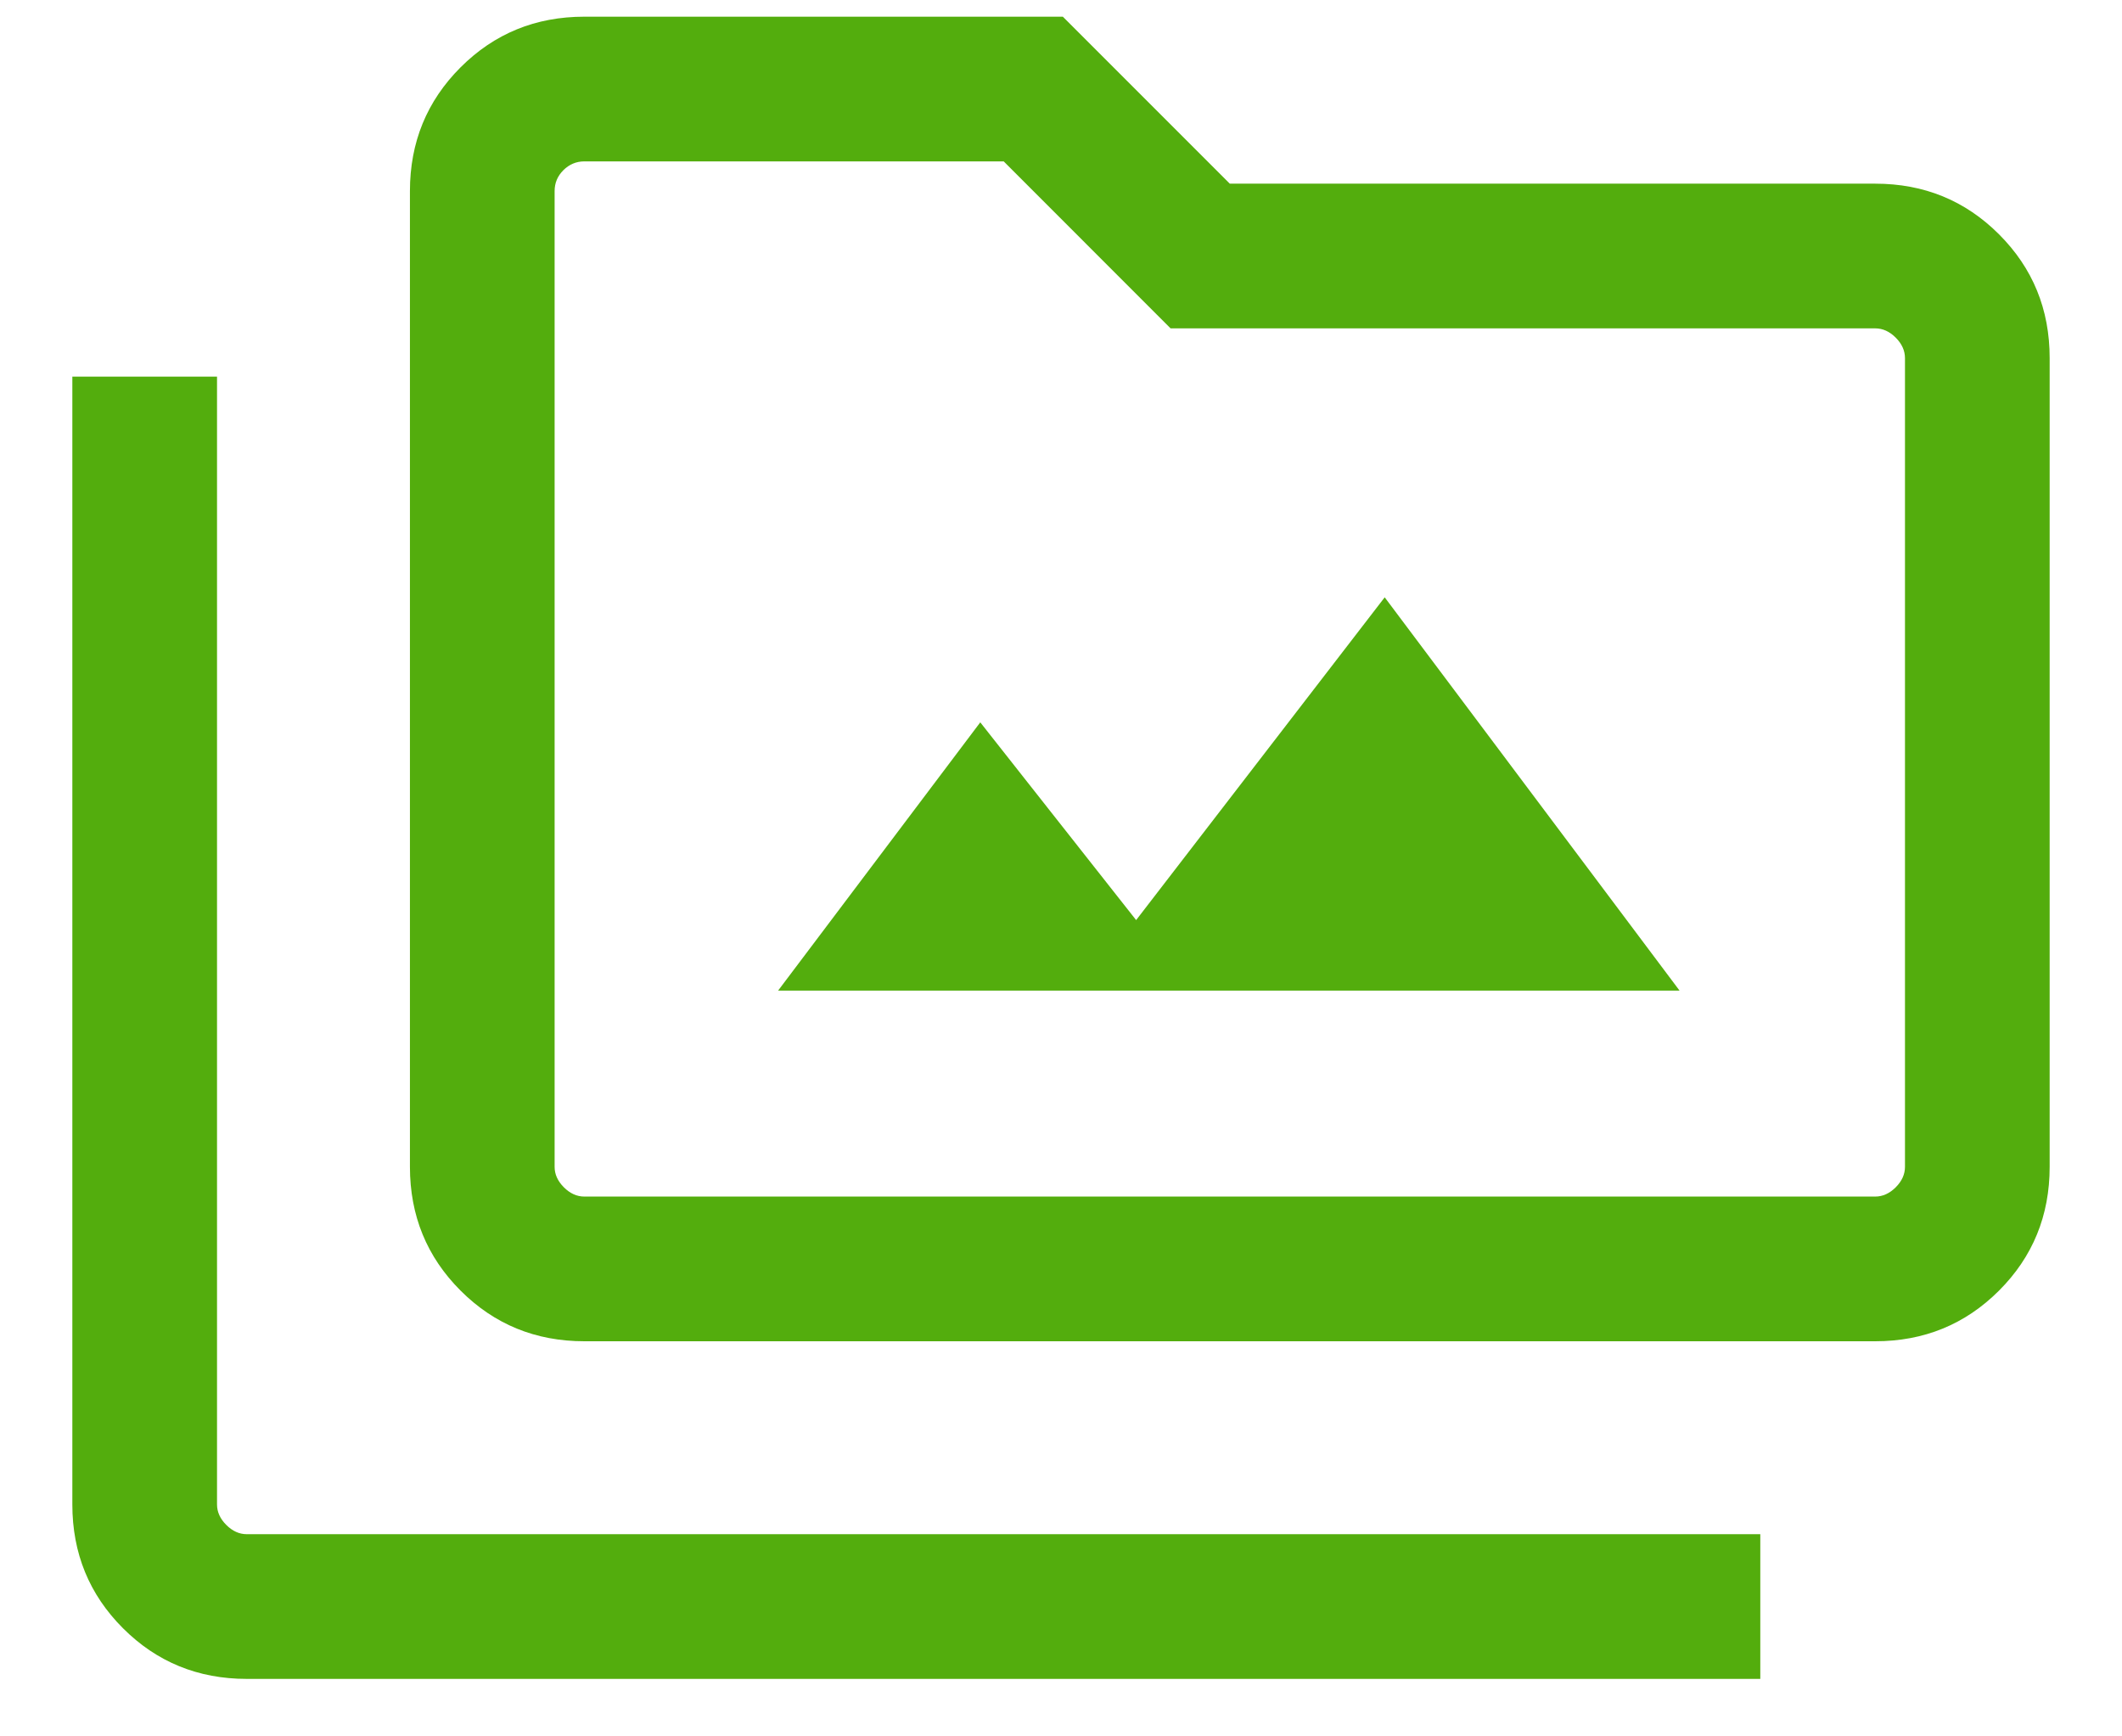 <svg width="22" height="18" viewBox="0 0 22 18" fill="none" xmlns="http://www.w3.org/2000/svg">
<path d="M6.058 13.904C5.553 13.904 5.125 13.729 4.775 13.379C4.425 13.029 4.25 12.601 4.25 12.096V1.981C4.25 1.476 4.425 1.048 4.775 0.698C5.125 0.348 5.553 0.173 6.058 0.173H11.019L12.75 1.904H19.442C19.947 1.904 20.375 2.079 20.725 2.429C21.075 2.779 21.25 3.206 21.25 3.712V12.096C21.25 12.601 21.075 13.029 20.725 13.379C20.375 13.729 19.947 13.904 19.442 13.904H6.058ZM6.058 12.404H19.442C19.519 12.404 19.59 12.372 19.654 12.308C19.718 12.244 19.75 12.173 19.75 12.096V3.712C19.75 3.635 19.718 3.564 19.654 3.5C19.59 3.436 19.519 3.404 19.442 3.404H12.136L10.406 1.673H6.058C5.974 1.673 5.902 1.704 5.841 1.764C5.78 1.825 5.75 1.897 5.75 1.981V12.096C5.75 12.173 5.782 12.244 5.846 12.308C5.91 12.372 5.981 12.404 6.058 12.404ZM18.25 17.404H2.558C2.053 17.404 1.625 17.229 1.275 16.879C0.925 16.529 0.75 16.101 0.75 15.596V3.904H2.25V15.596C2.25 15.673 2.282 15.744 2.346 15.808C2.41 15.872 2.481 15.904 2.558 15.904H18.25V17.404ZM8.067 10.269H17.413L14.356 6.192L11.779 9.538L10.163 7.488L8.067 10.269Z" fill="#53AD0D"/>
</svg>
